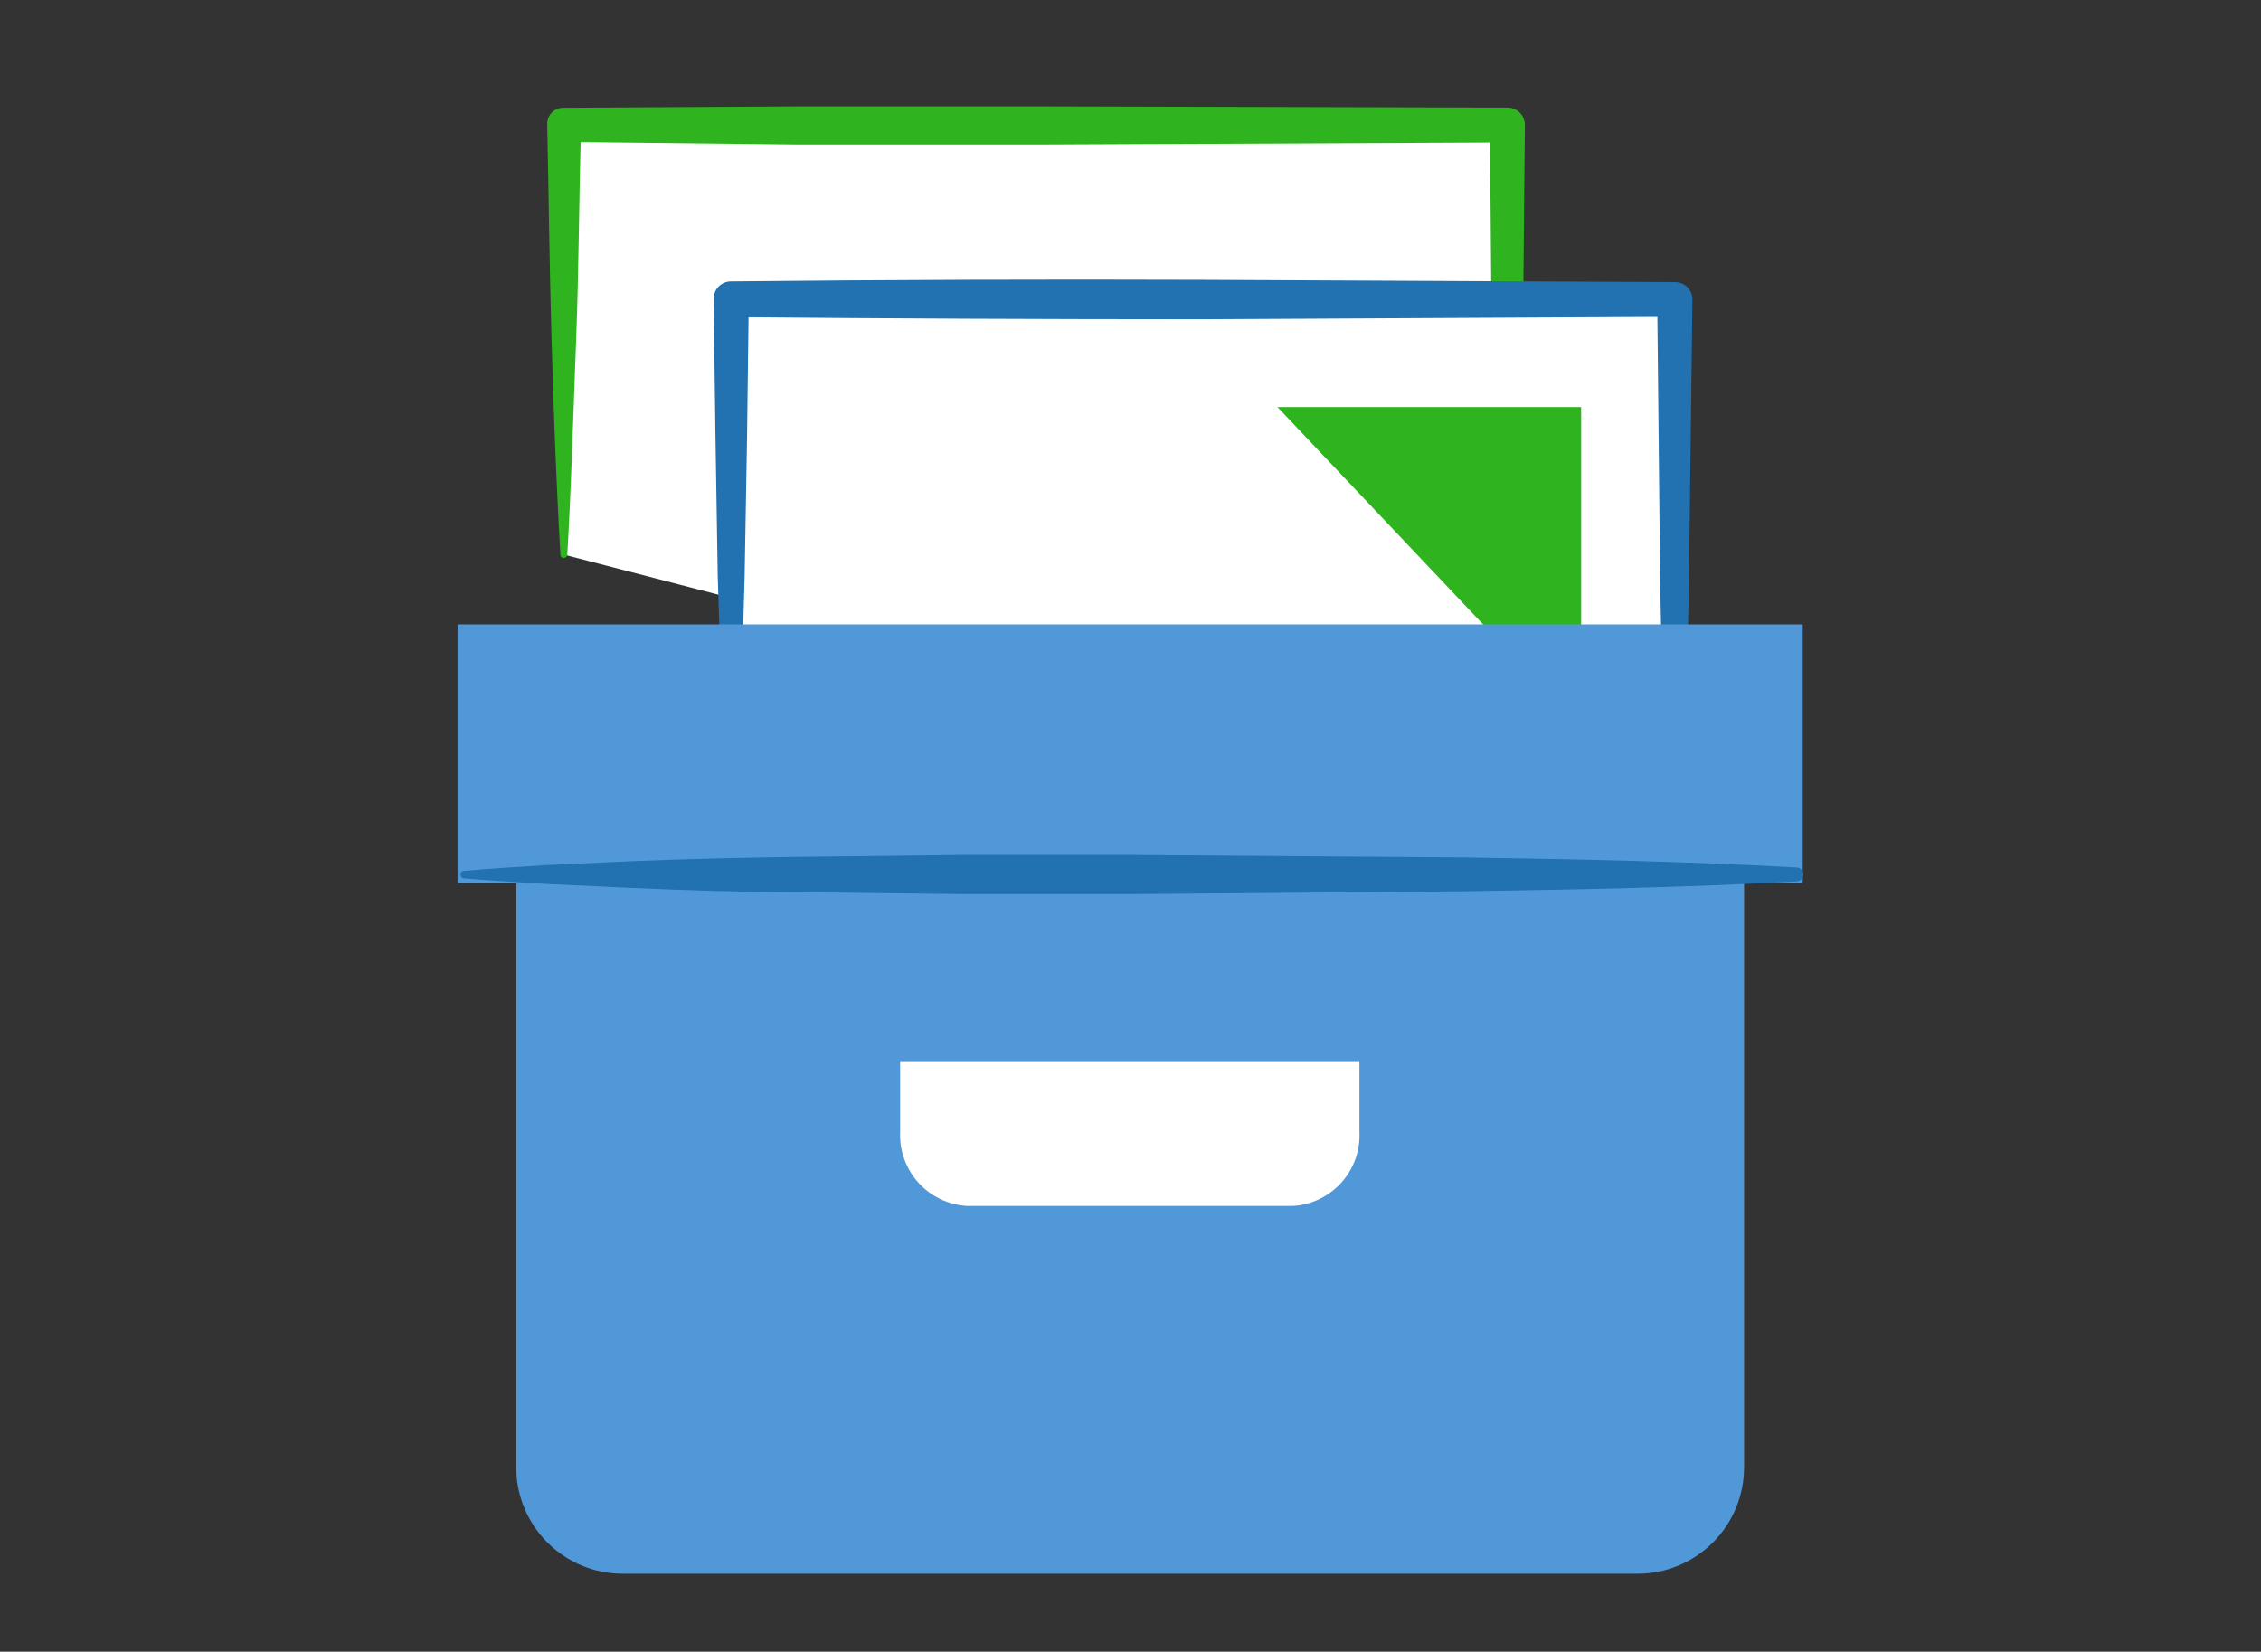 <svg viewBox="0 0 375 274" fill="none" xmlns="http://www.w3.org/2000/svg"><rect x="0" y="0" width="375" height="274" fill="#333333" stroke="none"/><title>jetpack-spam</title>
<path d="M289.268 145.063V243.384C289.268 245.705 288.812 248.004 287.924 250.149C287.037 252.294 285.736 254.243 284.096 255.884C282.456 257.526 280.509 258.828 278.367 259.717C276.224 260.605 273.927 261.062 271.608 261.062H103.277C98.593 261.062 94.1 259.2 90.788 255.884C87.476 252.569 85.615 248.072 85.615 243.384V145.063" fill="#5198D9"/>
<path d="M93.516 92.001V20.745H250.024V132.597" fill="white"/>
<path d="M92.951 92.001C92.259 80.14 91.828 68.249 91.484 56.388C91.139 44.527 91.015 32.636 90.764 20.745C90.737 20.394 90.78 20.042 90.89 19.708C90.999 19.373 91.174 19.064 91.403 18.798C91.632 18.531 91.911 18.312 92.224 18.154C92.538 17.995 92.879 17.9 93.23 17.873H93.41L132.645 17.639H171.764L250.034 17.84C250.411 17.84 250.786 17.915 251.135 18.06C251.484 18.204 251.801 18.417 252.068 18.684C252.335 18.952 252.547 19.269 252.691 19.619C252.836 19.968 252.91 20.343 252.909 20.721L252.391 76.661C252.075 95.29 251.759 114.09 251.156 132.573C251.143 132.882 251.009 133.174 250.783 133.384C250.556 133.595 250.256 133.707 249.947 133.697C249.657 133.682 249.383 133.558 249.18 133.35C248.978 133.141 248.861 132.864 248.855 132.573C248.222 113.944 247.917 95.29 247.589 76.661L247.099 20.749L249.975 23.628L171.708 23.975H132.588L93.516 23.536L96.391 20.658C96.019 32.636 96.019 44.497 95.557 56.388C95.095 68.279 94.781 80.14 94.092 92.001C94.084 92.154 94.016 92.297 93.903 92.4C93.79 92.503 93.64 92.557 93.487 92.55C93.416 92.55 93.344 92.536 93.278 92.508C93.212 92.481 93.151 92.44 93.1 92.389C93.05 92.338 93.01 92.278 92.982 92.211C92.955 92.144 92.941 92.073 92.941 92.001H92.951Z" fill="#2FB41F"/>
<path d="M121.341 141.263V49.679H277.849V143.594" fill="white"/>
<path d="M120.766 141.293C120.333 133.662 120.075 126.045 119.759 118.259L119.039 95.478L118.666 72.446L118.359 49.564C118.359 48.802 118.66 48.07 119.197 47.53C119.735 46.99 120.464 46.686 121.226 46.683C147.401 46.414 173.519 46.327 199.58 46.423L277.821 46.798C278.584 46.798 279.315 47.101 279.855 47.641C280.394 48.181 280.697 48.913 280.697 49.676L280.12 96.634C279.804 112.298 279.487 127.931 278.885 143.592C278.882 143.739 278.849 143.885 278.79 144.02C278.73 144.155 278.645 144.276 278.538 144.378C278.431 144.48 278.306 144.56 278.168 144.613C278.031 144.666 277.884 144.691 277.737 144.687H277.704C277.415 144.675 277.141 144.557 276.934 144.354C276.727 144.152 276.602 143.881 276.584 143.592C275.979 127.931 275.662 112.298 275.346 96.634L274.856 49.676L277.734 52.56L199.58 52.961C173.502 52.961 147.412 52.846 121.312 52.616L124.188 49.733L123.9 72.765L123.497 95.797L122.836 118.831C122.519 126.46 122.262 134.079 121.83 141.863C121.831 142.008 121.774 142.148 121.672 142.251C121.57 142.354 121.432 142.413 121.287 142.414H121.226C121.152 142.445 121.073 142.461 120.994 142.461C120.914 142.462 120.835 142.446 120.761 142.416C120.687 142.386 120.62 142.341 120.564 142.285C120.507 142.229 120.462 142.162 120.431 142.088C120.4 142.014 120.384 141.936 120.384 141.856C120.384 141.776 120.399 141.697 120.43 141.623C120.46 141.549 120.504 141.482 120.56 141.425C120.617 141.369 120.683 141.324 120.757 141.293H120.766Z" fill="#2271B1"/>
<path d="M211.875 67.529H262.242V120.764" fill="#2FB41F"/>
<path d="M298.99 103.576V146.475H75.893V103.576" fill="#5198D9"/>
<path d="M225.469 176.042V187.732C225.546 189.273 225.32 190.814 224.803 192.267C224.285 193.72 223.487 195.057 222.454 196.201C221.42 197.345 220.171 198.275 218.779 198.936C217.386 199.597 215.878 199.978 214.338 200.055H160.46C157.348 199.899 154.426 198.514 152.333 196.204C150.24 193.894 149.148 190.847 149.297 187.732V176.042" fill="white"/>
<path d="M76.784 144.488C81.387 144.056 85.99 143.826 90.591 143.51L104.419 142.876C113.623 142.473 122.827 142.299 132.061 142.156L159.703 141.839H187.355L242.728 142.243C261.166 142.529 279.602 142.876 298.012 143.911C298.317 143.926 298.604 144.062 298.809 144.288C299.015 144.515 299.122 144.814 299.107 145.119C299.081 145.4 298.957 145.664 298.757 145.863C298.557 146.063 298.294 146.187 298.012 146.212C279.602 147.221 261.166 147.566 242.728 147.854L187.469 148.323H159.827L132.187 148C122.953 148 113.749 147.683 104.545 147.28L90.717 146.646C86.116 146.329 81.513 146.1 76.91 145.708C76.835 145.701 76.762 145.679 76.695 145.644C76.628 145.609 76.569 145.561 76.521 145.503C76.473 145.444 76.436 145.377 76.414 145.305C76.392 145.233 76.385 145.157 76.392 145.081C76.376 144.952 76.407 144.821 76.479 144.713C76.55 144.604 76.659 144.524 76.784 144.488Z" fill="#2271B1"/>
</svg>
